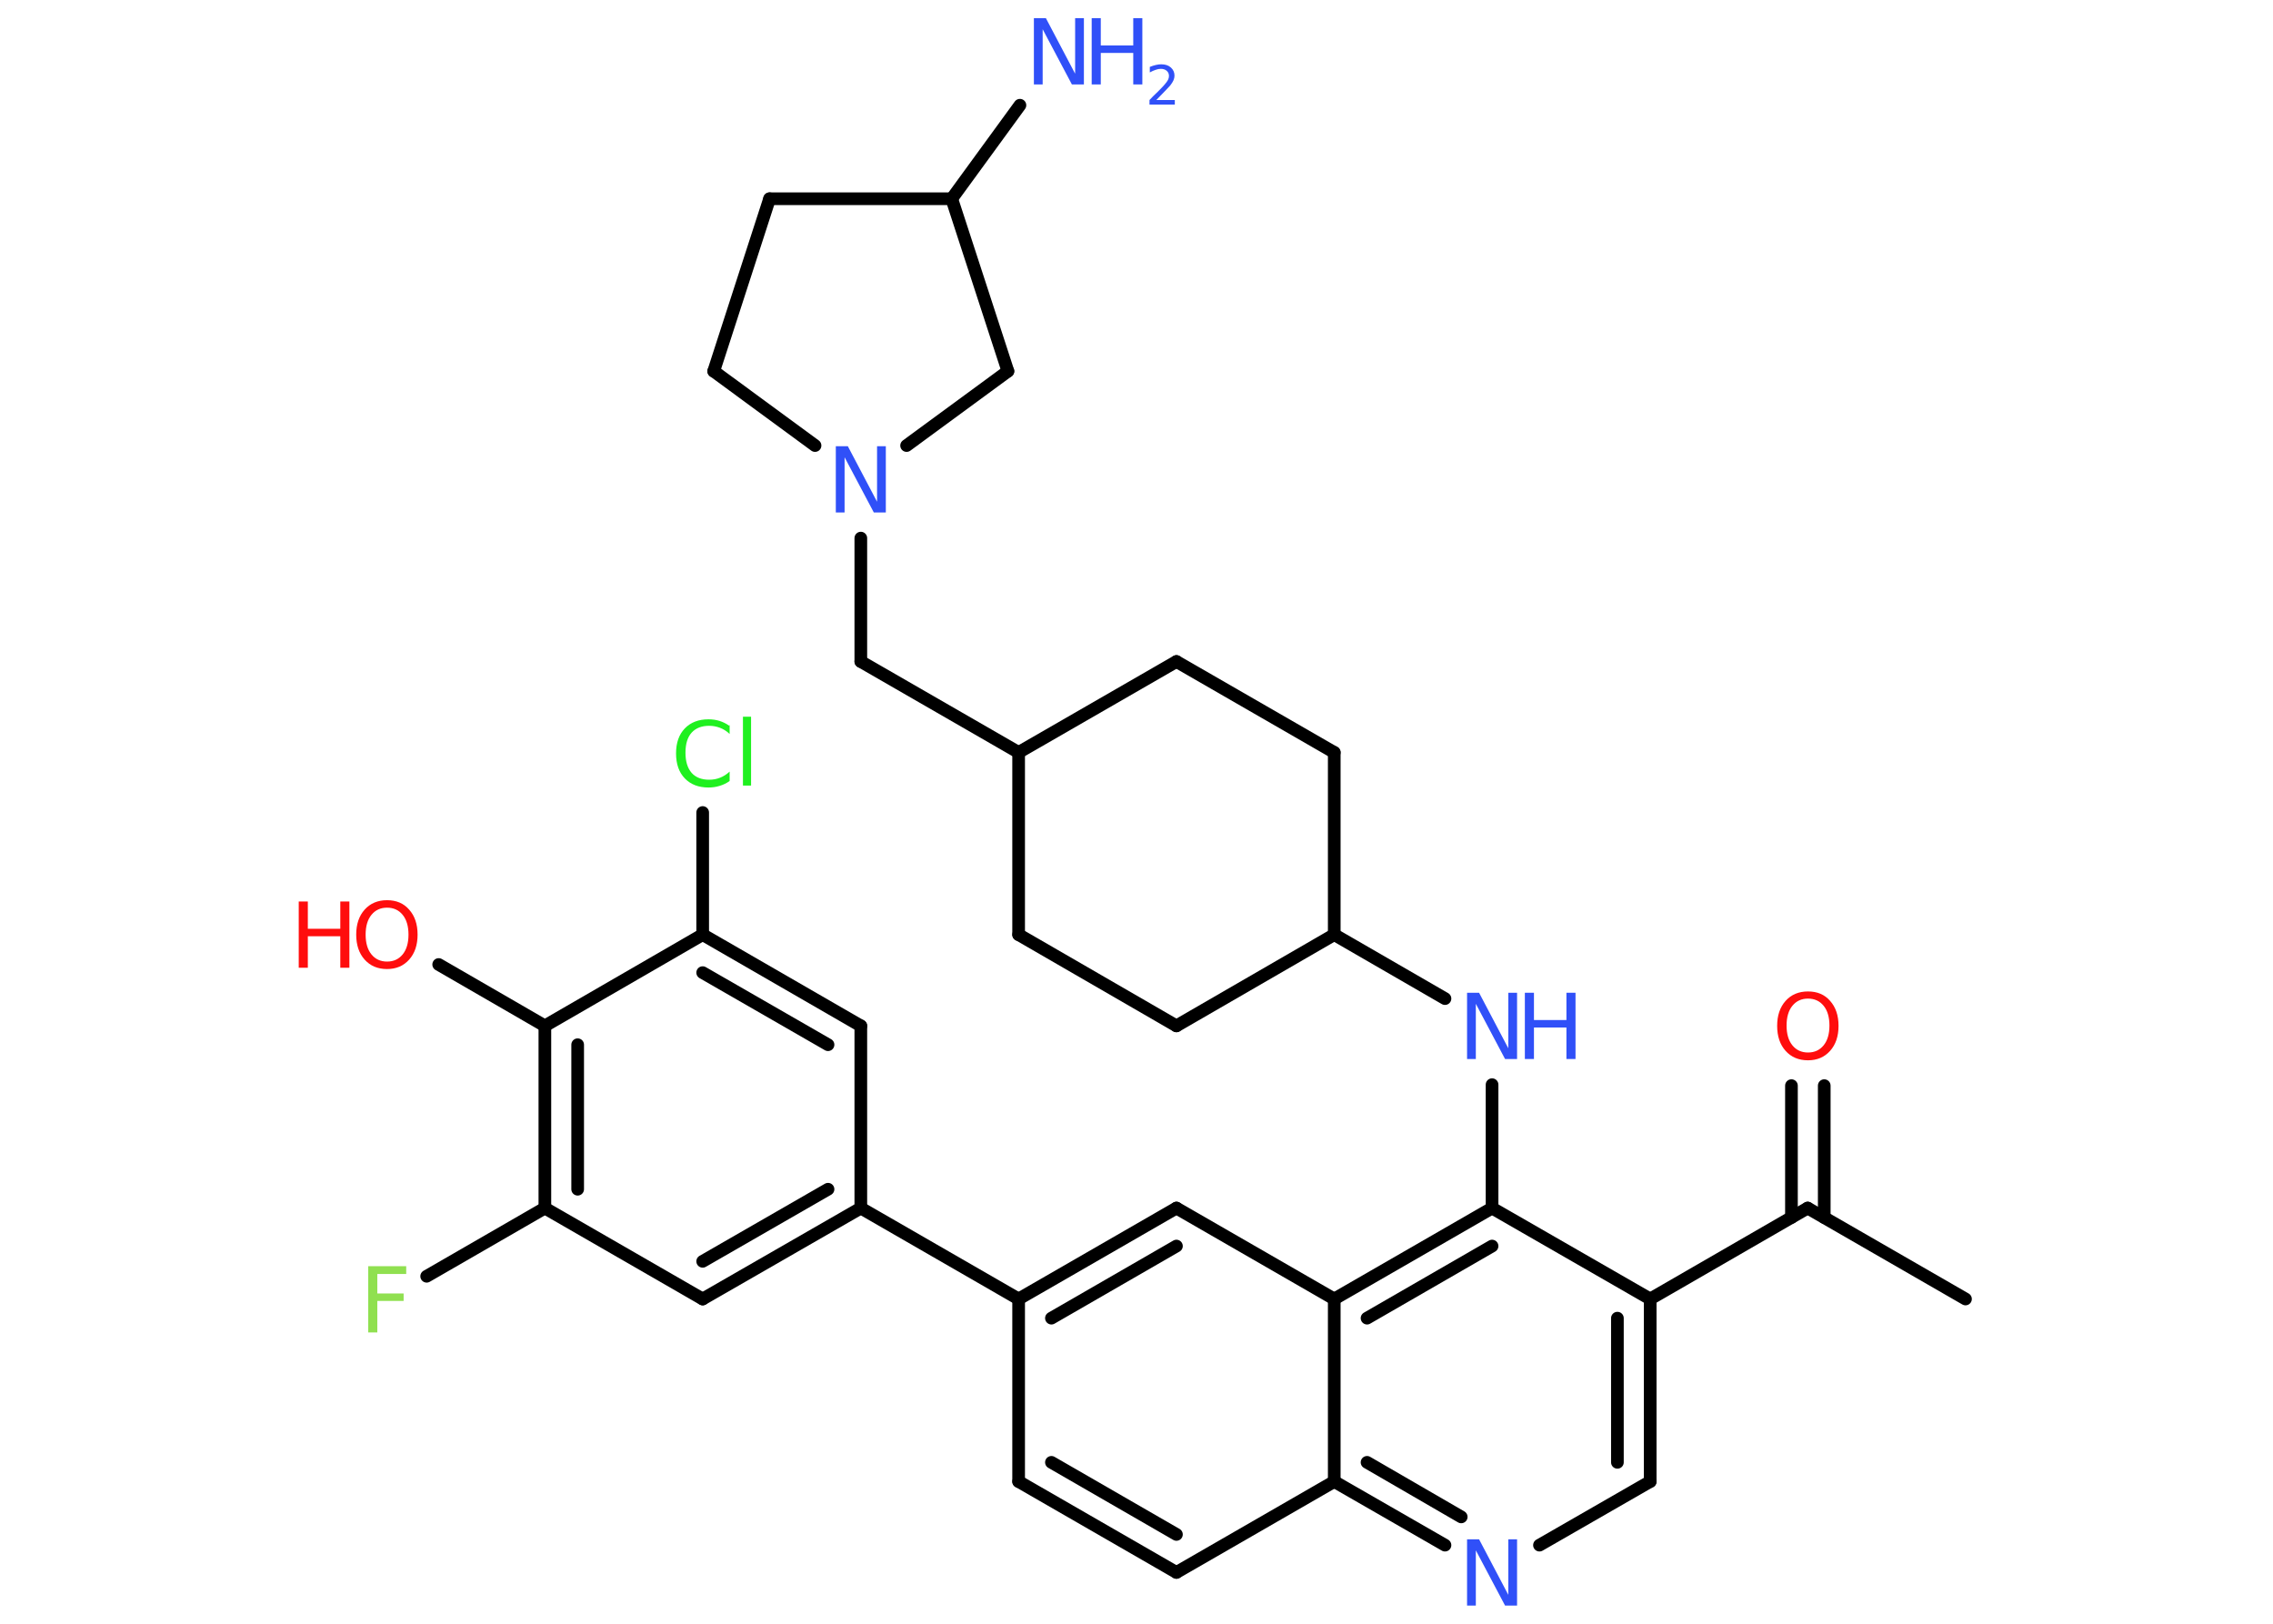 <?xml version='1.0' encoding='UTF-8'?>
<!DOCTYPE svg PUBLIC "-//W3C//DTD SVG 1.1//EN" "http://www.w3.org/Graphics/SVG/1.1/DTD/svg11.dtd">
<svg version='1.2' xmlns='http://www.w3.org/2000/svg' xmlns:xlink='http://www.w3.org/1999/xlink' width='70.0mm' height='50.0mm' viewBox='0 0 70.0 50.0'>
  <desc>Generated by the Chemistry Development Kit (http://github.com/cdk)</desc>
  <g stroke-linecap='round' stroke-linejoin='round' stroke='#000000' stroke-width='.39' fill='#3050F8'>
    <rect x='.0' y='.0' width='70.0' height='50.0' fill='#FFFFFF' stroke='none'/>
    <g id='mol1' class='mol'>
      <line id='mol1bnd1' class='bond' x1='60.53' y1='40.0' x2='55.67' y2='37.2'/>
      <g id='mol1bnd2' class='bond'>
        <line x1='55.17' y1='37.49' x2='55.17' y2='33.43'/>
        <line x1='56.18' y1='37.49' x2='56.18' y2='33.43'/>
      </g>
      <line id='mol1bnd3' class='bond' x1='55.67' y1='37.2' x2='50.82' y2='40.0'/>
      <g id='mol1bnd4' class='bond'>
        <line x1='50.82' y1='45.62' x2='50.82' y2='40.0'/>
        <line x1='49.81' y1='45.03' x2='49.81' y2='40.59'/>
      </g>
      <line id='mol1bnd5' class='bond' x1='50.82' y1='45.62' x2='47.41' y2='47.58'/>
      <g id='mol1bnd6' class='bond'>
        <line x1='41.09' y1='45.62' x2='44.5' y2='47.58'/>
        <line x1='42.1' y1='45.03' x2='45.0' y2='46.71'/>
      </g>
      <line id='mol1bnd7' class='bond' x1='41.09' y1='45.62' x2='36.23' y2='48.42'/>
      <g id='mol1bnd8' class='bond'>
        <line x1='31.37' y1='45.62' x2='36.23' y2='48.42'/>
        <line x1='32.38' y1='45.03' x2='36.23' y2='47.25'/>
      </g>
      <line id='mol1bnd9' class='bond' x1='31.37' y1='45.62' x2='31.37' y2='40.0'/>
      <line id='mol1bnd10' class='bond' x1='31.37' y1='40.0' x2='26.51' y2='37.2'/>
      <g id='mol1bnd11' class='bond'>
        <line x1='21.64' y1='40.0' x2='26.51' y2='37.2'/>
        <line x1='21.64' y1='38.84' x2='25.5' y2='36.62'/>
      </g>
      <line id='mol1bnd12' class='bond' x1='21.64' y1='40.0' x2='16.78' y2='37.2'/>
      <line id='mol1bnd13' class='bond' x1='16.78' y1='37.2' x2='13.14' y2='39.3'/>
      <g id='mol1bnd14' class='bond'>
        <line x1='16.78' y1='31.59' x2='16.78' y2='37.2'/>
        <line x1='17.79' y1='32.17' x2='17.79' y2='36.62'/>
      </g>
      <line id='mol1bnd15' class='bond' x1='16.78' y1='31.59' x2='13.51' y2='29.7'/>
      <line id='mol1bnd16' class='bond' x1='16.78' y1='31.59' x2='21.64' y2='28.78'/>
      <line id='mol1bnd17' class='bond' x1='21.64' y1='28.78' x2='21.64' y2='25.02'/>
      <g id='mol1bnd18' class='bond'>
        <line x1='26.51' y1='31.59' x2='21.64' y2='28.78'/>
        <line x1='25.5' y1='32.17' x2='21.64' y2='29.95'/>
      </g>
      <line id='mol1bnd19' class='bond' x1='26.51' y1='37.2' x2='26.51' y2='31.59'/>
      <g id='mol1bnd20' class='bond'>
        <line x1='36.23' y1='37.2' x2='31.37' y2='40.0'/>
        <line x1='36.23' y1='38.37' x2='32.38' y2='40.59'/>
      </g>
      <line id='mol1bnd21' class='bond' x1='36.23' y1='37.2' x2='41.09' y2='40.0'/>
      <line id='mol1bnd22' class='bond' x1='41.09' y1='45.62' x2='41.09' y2='40.0'/>
      <g id='mol1bnd23' class='bond'>
        <line x1='45.95' y1='37.2' x2='41.09' y2='40.0'/>
        <line x1='45.95' y1='38.37' x2='42.1' y2='40.59'/>
      </g>
      <line id='mol1bnd24' class='bond' x1='50.82' y1='40.0' x2='45.95' y2='37.2'/>
      <line id='mol1bnd25' class='bond' x1='45.95' y1='37.2' x2='45.95' y2='33.4'/>
      <line id='mol1bnd26' class='bond' x1='44.5' y1='30.75' x2='41.09' y2='28.78'/>
      <line id='mol1bnd27' class='bond' x1='41.09' y1='28.78' x2='36.23' y2='31.59'/>
      <line id='mol1bnd28' class='bond' x1='36.23' y1='31.59' x2='31.37' y2='28.78'/>
      <line id='mol1bnd29' class='bond' x1='31.37' y1='28.78' x2='31.37' y2='23.17'/>
      <line id='mol1bnd30' class='bond' x1='31.37' y1='23.17' x2='26.51' y2='20.37'/>
      <line id='mol1bnd31' class='bond' x1='26.51' y1='20.37' x2='26.51' y2='16.57'/>
      <line id='mol1bnd32' class='bond' x1='25.1' y1='13.72' x2='21.98' y2='11.43'/>
      <line id='mol1bnd33' class='bond' x1='21.98' y1='11.43' x2='23.7' y2='6.12'/>
      <line id='mol1bnd34' class='bond' x1='23.7' y1='6.12' x2='29.31' y2='6.12'/>
      <line id='mol1bnd35' class='bond' x1='29.31' y1='6.12' x2='31.41' y2='3.24'/>
      <line id='mol1bnd36' class='bond' x1='29.31' y1='6.12' x2='31.04' y2='11.43'/>
      <line id='mol1bnd37' class='bond' x1='27.92' y1='13.72' x2='31.04' y2='11.43'/>
      <line id='mol1bnd38' class='bond' x1='31.37' y1='23.17' x2='36.23' y2='20.37'/>
      <line id='mol1bnd39' class='bond' x1='36.23' y1='20.37' x2='41.09' y2='23.17'/>
      <line id='mol1bnd40' class='bond' x1='41.09' y1='28.78' x2='41.09' y2='23.17'/>
      <path id='mol1atm3' class='atom' d='M55.68 30.75q-.3 .0 -.48 .22q-.18 .22 -.18 .61q.0 .39 .18 .61q.18 .22 .48 .22q.3 .0 .48 -.22q.18 -.22 .18 -.61q.0 -.39 -.18 -.61q-.18 -.22 -.48 -.22zM55.68 30.53q.43 .0 .68 .29q.26 .29 .26 .77q.0 .48 -.26 .77q-.26 .29 -.68 .29q-.43 .0 -.69 -.29q-.26 -.29 -.26 -.77q.0 -.48 .26 -.77q.26 -.29 .69 -.29z' stroke='none' fill='#FF0D0D'/>
      <path id='mol1atm6' class='atom' d='M45.18 47.4h.37l.9 1.71v-1.71h.27v2.04h-.37l-.9 -1.7v1.7h-.27v-2.04z' stroke='none'/>
      <path id='mol1atm14' class='atom' d='M11.34 38.99h1.17v.24h-.89v.6h.81v.23h-.81v.97h-.28v-2.04z' stroke='none' fill='#90E050'/>
      <g id='mol1atm16' class='atom'>
        <path d='M11.92 27.95q-.3 .0 -.48 .22q-.18 .22 -.18 .61q.0 .39 .18 .61q.18 .22 .48 .22q.3 .0 .48 -.22q.18 -.22 .18 -.61q.0 -.39 -.18 -.61q-.18 -.22 -.48 -.22zM11.92 27.72q.43 .0 .68 .29q.26 .29 .26 .77q.0 .48 -.26 .77q-.26 .29 -.68 .29q-.43 .0 -.69 -.29q-.26 -.29 -.26 -.77q.0 -.48 .26 -.77q.26 -.29 .69 -.29z' stroke='none' fill='#FF0D0D'/>
        <path d='M9.2 27.76h.28v.84h1.0v-.84h.28v2.04h-.28v-.97h-1.0v.97h-.28v-2.04z' stroke='none' fill='#FF0D0D'/>
      </g>
      <path id='mol1atm18' class='atom' d='M22.47 22.31v.29q-.14 -.13 -.3 -.19q-.16 -.06 -.33 -.06q-.35 .0 -.54 .21q-.19 .21 -.19 .62q.0 .4 .19 .62q.19 .21 .54 .21q.18 .0 .33 -.06q.16 -.06 .3 -.19v.29q-.14 .1 -.31 .15q-.16 .05 -.34 .05q-.46 .0 -.73 -.28q-.27 -.28 -.27 -.77q.0 -.49 .27 -.77q.27 -.28 .73 -.28q.18 .0 .34 .05q.16 .05 .3 .15zM22.88 22.07h.25v2.12h-.25v-2.12z' stroke='none' fill='#1FF01F'/>
      <g id='mol1atm23' class='atom'>
        <path d='M45.18 30.57h.37l.9 1.71v-1.71h.27v2.04h-.37l-.9 -1.7v1.7h-.27v-2.04z' stroke='none'/>
        <path d='M46.96 30.57h.28v.84h1.0v-.84h.28v2.04h-.28v-.97h-1.0v.97h-.28v-2.04z' stroke='none'/>
      </g>
      <path id='mol1atm29' class='atom' d='M25.74 13.74h.37l.9 1.71v-1.71h.27v2.04h-.37l-.9 -1.7v1.7h-.27v-2.04z' stroke='none'/>
      <g id='mol1atm33' class='atom'>
        <path d='M31.84 .56h.37l.9 1.71v-1.71h.27v2.04h-.37l-.9 -1.7v1.7h-.27v-2.04z' stroke='none'/>
        <path d='M33.62 .56h.28v.84h1.0v-.84h.28v2.04h-.28v-.97h-1.0v.97h-.28v-2.04z' stroke='none'/>
        <path d='M35.6 3.08h.58v.14h-.78v-.14q.09 -.1 .26 -.26q.16 -.16 .2 -.21q.08 -.09 .11 -.15q.03 -.06 .03 -.12q.0 -.1 -.07 -.16q-.07 -.06 -.18 -.06q-.08 .0 -.16 .03q-.09 .03 -.18 .08v-.17q.1 -.04 .19 -.06q.09 -.02 .16 -.02q.19 .0 .3 .1q.11 .1 .11 .25q.0 .07 -.03 .14q-.03 .07 -.1 .16q-.02 .02 -.13 .14q-.11 .11 -.31 .32z' stroke='none'/>
      </g>
    </g>
  </g>
</svg>
